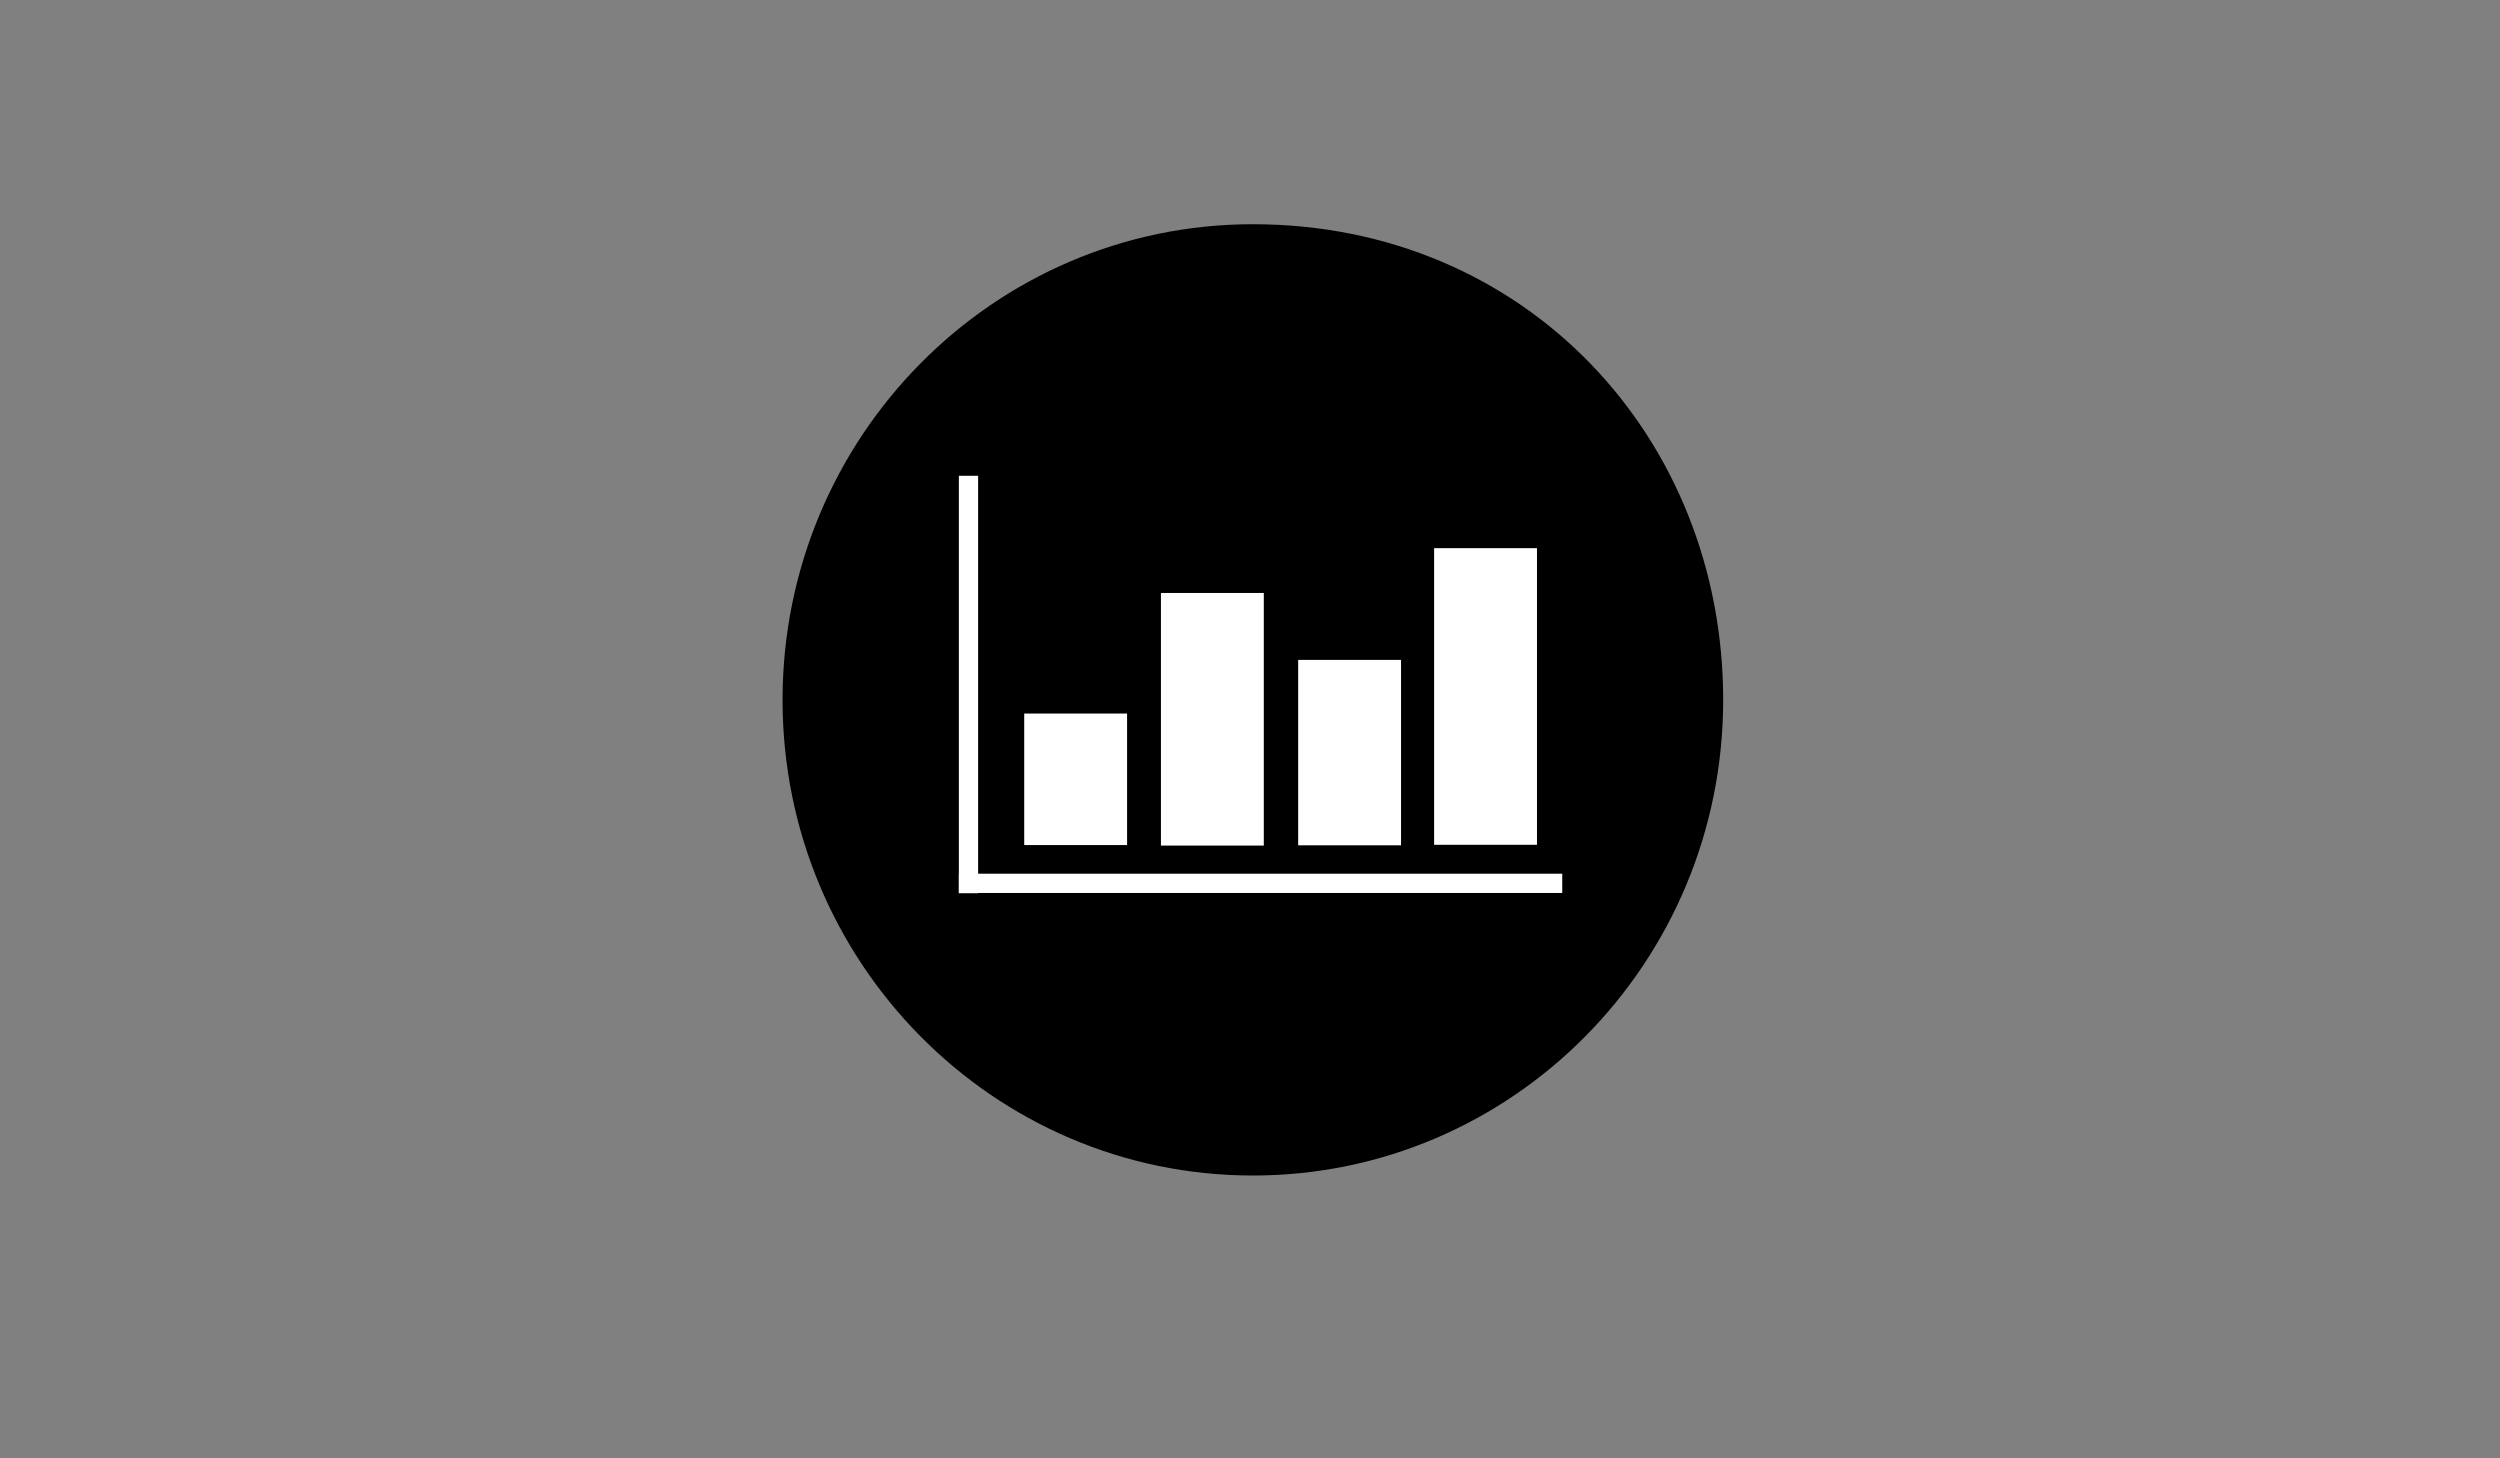 <?xml version="1.0" encoding="utf-8"?>
<!-- Generator: Adobe Illustrator 19.0.0, SVG Export Plug-In . SVG Version: 6.00 Build 0)  -->
<svg version="1.1" xmlns="http://www.w3.org/2000/svg" xmlns:xlink="http://www.w3.org/1999/xlink" x="0px" y="0px"
	 viewBox="0 0 960 560" style="enable-background:new 0 0 960 560;" xml:space="preserve">
<rect x="0" y="0" width="960" height="560" fill="#808080" stroke="none"/>
<style type="text/css">
	.st0{fill:#FFFFFF;}
</style>
<g id="Circle">
	<path id="XMLID_1_" d="M661.7,268.8c0,100.9-80.9,182.6-180.6,182.6s-180.6-81.8-180.6-182.6S381.3,86.1,481.1,86.1
		C585.9,86.1,661.7,167.9,661.7,268.8z"/>
</g>
<g id="diagramm">
	<rect id="XMLID_2_" x="368.2" y="182.7" class="st0" width="7.4" height="160.3"/>
	<rect id="XMLID_3_" x="368.2" y="335.5" class="st0" width="231.7" height="7.4"/>
	<rect id="XMLID_4_" x="393.3" y="274" class="st0" width="39.5" height="50.5"/>
	<rect id="XMLID_5_" x="445.8" y="227.7" class="st0" width="39.5" height="97"/>
	<rect id="XMLID_6_" x="498.5" y="253.4" class="st0" width="39.5" height="71.2"/>
	<rect id="XMLID_11_" x="550.7" y="210.5" class="st0" width="39.5" height="113.9"/>
</g>
</svg>
